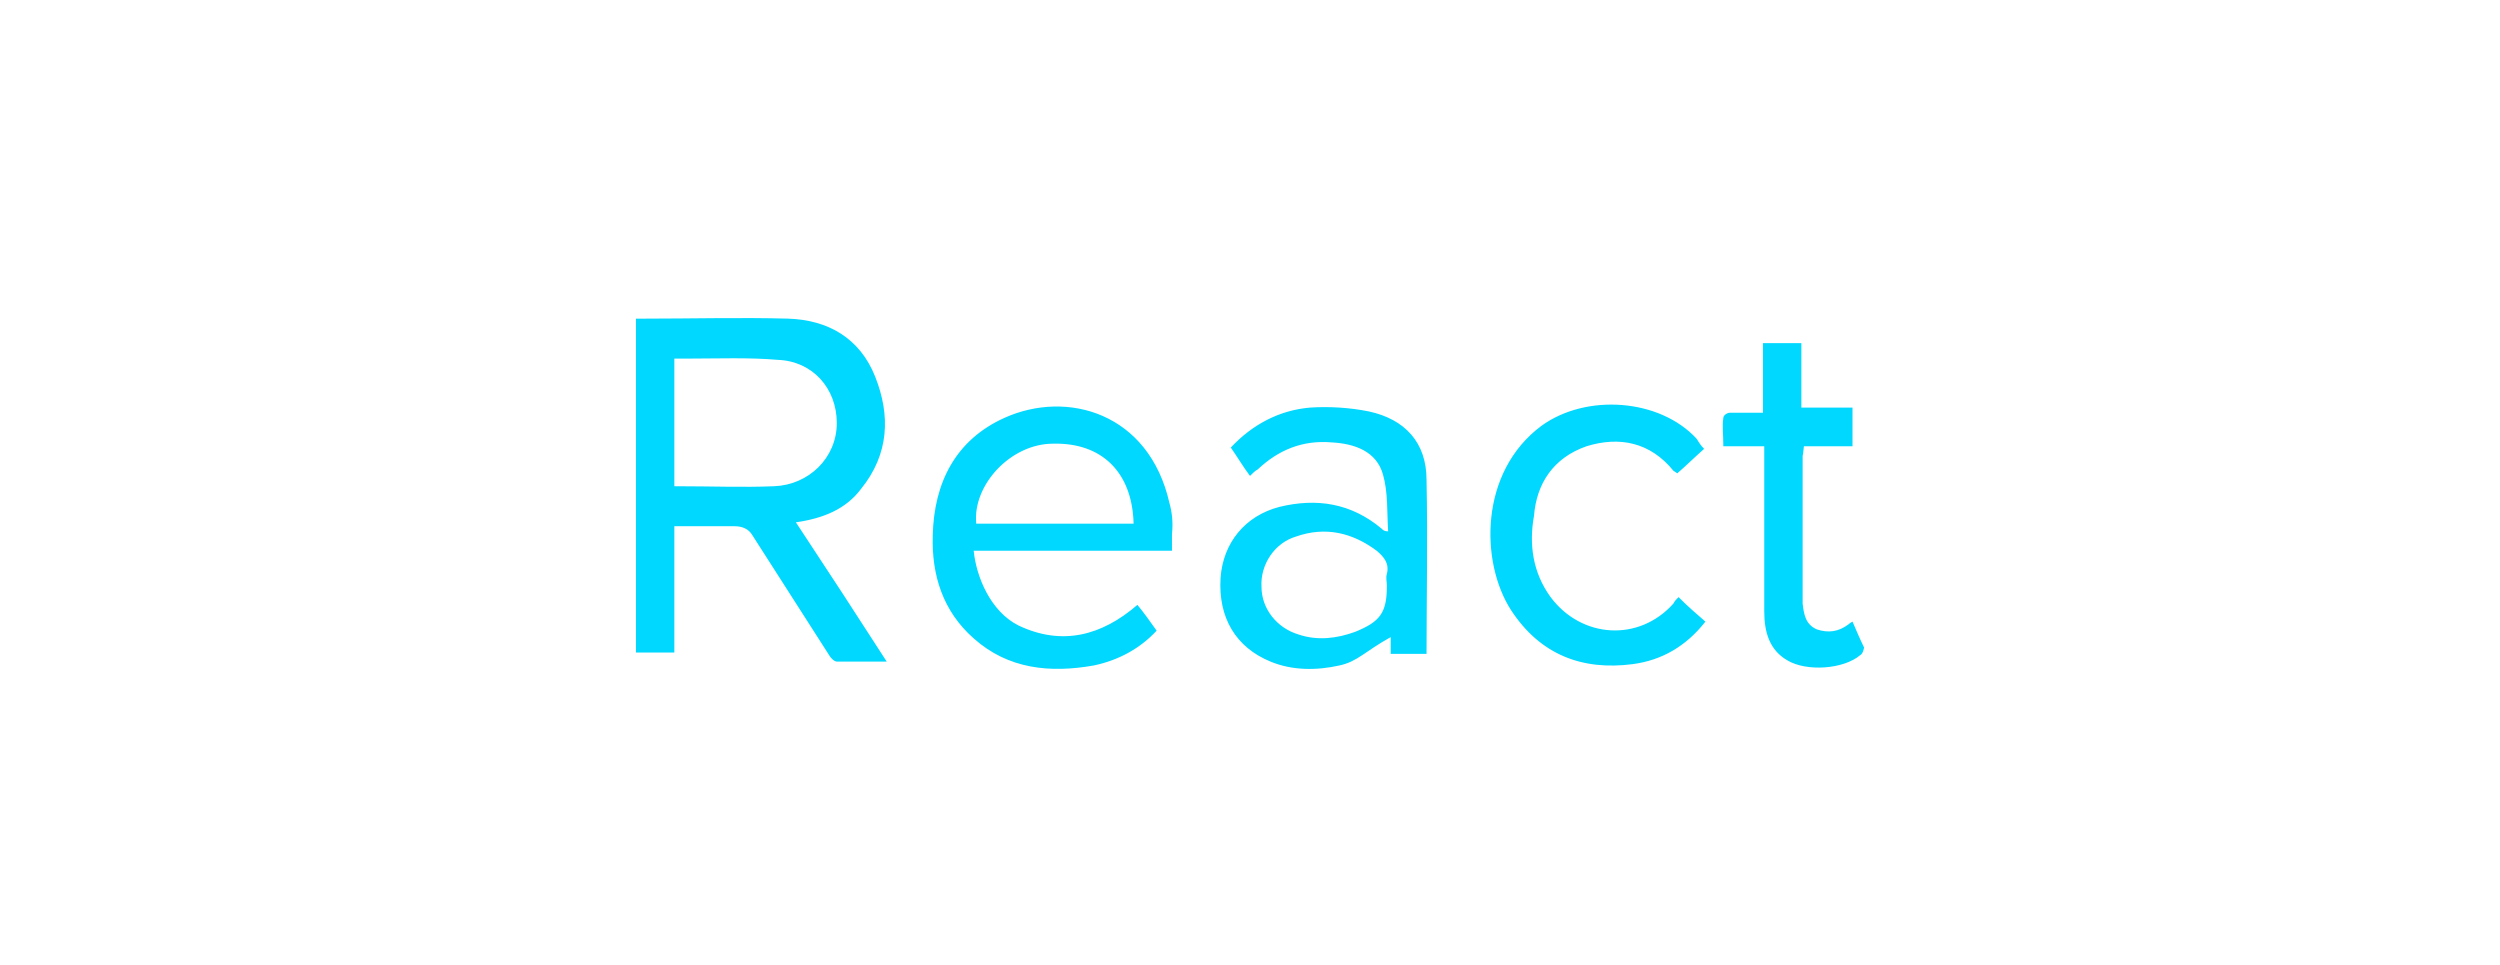 <svg width="57" height="22" viewBox="0 0 57 22" fill="none" xmlns="http://www.w3.org/2000/svg">
<g filter="url(#filter0_dddd_563_1005)">
<path d="M19.633 11.145C20.275 10.351 20.304 9.469 19.954 8.588C19.604 7.706 18.875 7.294 17.971 7.265C16.892 7.235 15.783 7.265 14.704 7.265H14.5V14.878H15.375V11.998H16.746C16.921 11.998 17.067 12.056 17.154 12.203L18.904 14.937C18.933 14.996 19.021 15.084 19.079 15.084H20.217C19.517 13.996 18.846 12.968 18.146 11.909C18.758 11.821 19.283 11.615 19.633 11.145ZM15.375 11.086V8.176H15.696C16.367 8.176 17.067 8.147 17.738 8.205C18.525 8.235 19.079 8.852 19.079 9.646C19.079 10.44 18.438 11.057 17.65 11.086C16.95 11.116 16.25 11.086 15.375 11.086ZM26.663 11.468C26.196 9.411 24.329 8.882 22.9 9.528C21.792 10.028 21.296 10.998 21.267 12.203C21.238 13.115 21.5 13.938 22.2 14.555C22.988 15.26 23.95 15.349 24.942 15.172C25.496 15.055 25.992 14.79 26.371 14.379C26.225 14.173 26.079 13.967 25.933 13.791C25.117 14.496 24.212 14.731 23.221 14.261C22.579 13.938 22.258 13.144 22.2 12.556H26.721V12.174C26.75 11.909 26.721 11.674 26.663 11.468ZM22.258 11.939C22.171 11.057 23.046 10.116 24.008 10.116C25.117 10.087 25.817 10.763 25.846 11.939H22.258ZM31.212 9.381C30.775 9.293 30.308 9.264 29.871 9.293C29.171 9.352 28.558 9.675 28.062 10.204C28.208 10.41 28.325 10.616 28.5 10.851C28.558 10.792 28.617 10.733 28.675 10.704C29.142 10.263 29.696 10.028 30.367 10.087C30.892 10.116 31.387 10.293 31.533 10.822C31.65 11.233 31.621 11.674 31.65 12.115C31.562 12.115 31.533 12.086 31.504 12.056C30.804 11.468 30.017 11.351 29.171 11.557C28.383 11.762 27.887 12.38 27.829 13.173C27.771 14.085 28.179 14.761 28.967 15.084C29.462 15.29 30.017 15.29 30.542 15.172C30.95 15.084 31.125 14.849 31.708 14.526V14.908H32.525C32.525 13.732 32.554 12.291 32.525 10.939C32.525 10.087 32.029 9.558 31.212 9.381ZM31.621 13.085C31.592 13.173 31.621 13.261 31.621 13.35C31.621 13.967 31.475 14.173 30.892 14.408C30.483 14.555 30.046 14.614 29.608 14.467C29.113 14.32 28.762 13.879 28.762 13.379C28.733 12.879 29.054 12.38 29.55 12.233C30.221 11.998 30.833 12.145 31.387 12.556C31.562 12.703 31.679 12.85 31.621 13.085ZM36.171 10.175C36.929 9.94 37.629 10.087 38.154 10.733L38.242 10.792C38.446 10.616 38.621 10.44 38.854 10.234C38.767 10.146 38.737 10.087 38.679 9.999C37.833 9.087 36.171 8.97 35.15 9.705C33.721 10.763 33.75 12.821 34.45 13.908C35.121 14.937 36.083 15.29 37.221 15.143C37.892 15.055 38.446 14.731 38.883 14.173C38.679 13.996 38.475 13.82 38.271 13.614C38.212 13.673 38.183 13.703 38.154 13.761C37.367 14.643 36.054 14.555 35.354 13.614C34.946 13.056 34.858 12.409 34.975 11.762C35.033 11.027 35.413 10.44 36.171 10.175ZM42.237 14.173C42.179 14.202 42.15 14.232 42.15 14.232C41.917 14.408 41.683 14.437 41.421 14.349C41.158 14.232 41.129 13.996 41.1 13.761V10.41C41.1 10.351 41.1 10.469 41.129 10.175H42.237V9.293H41.071V7.823H40.196V9.411H39.438C39.379 9.411 39.292 9.469 39.292 9.528C39.263 9.734 39.292 9.881 39.292 10.175H40.225V13.938C40.225 14.408 40.342 14.819 40.75 15.055C41.188 15.319 42.033 15.26 42.413 14.937C42.471 14.908 42.5 14.79 42.5 14.761C42.413 14.584 42.325 14.379 42.237 14.173Z" fill="#00D8FF"/>
</g>
<defs>
<filter id="filter0_dddd_563_1005" x="-2" y="-1.248" width="61" height="25" filterUnits="userSpaceOnUse" color-interpolation-filters="sRGB">
<feFlood flood-opacity="0" result="BackgroundImageFix"/>
<feColorMatrix in="SourceAlpha" type="matrix" values="0 0 0 0 0 0 0 0 0 0 0 0 0 0 0 0 0 0 127 0" result="hardAlpha"/>
<feOffset/>
<feGaussianBlur stdDeviation="0.25"/>
<feComposite in2="hardAlpha" operator="out"/>
<feColorMatrix type="matrix" values="0 0 0 0 0 0 0 0 0 0.282 0 0 0 0 0.333 0 0 0 1 0"/>
<feBlend mode="normal" in2="BackgroundImageFix" result="effect1_dropShadow_563_1005"/>
<feColorMatrix in="SourceAlpha" type="matrix" values="0 0 0 0 0 0 0 0 0 0 0 0 0 0 0 0 0 0 127 0" result="hardAlpha"/>
<feOffset/>
<feGaussianBlur stdDeviation="0.25"/>
<feComposite in2="hardAlpha" operator="out"/>
<feColorMatrix type="matrix" values="0 0 0 0 0 0 0 0 0 0.282 0 0 0 0 0.333 0 0 0 1 0"/>
<feBlend mode="normal" in2="effect1_dropShadow_563_1005" result="effect2_dropShadow_563_1005"/>
<feColorMatrix in="SourceAlpha" type="matrix" values="0 0 0 0 0 0 0 0 0 0 0 0 0 0 0 0 0 0 127 0" result="hardAlpha"/>
<feOffset/>
<feGaussianBlur stdDeviation="0.5"/>
<feComposite in2="hardAlpha" operator="out"/>
<feColorMatrix type="matrix" values="0 0 0 0 0 0 0 0 0 0.282 0 0 0 0 0.333 0 0 0 1 0"/>
<feBlend mode="normal" in2="effect2_dropShadow_563_1005" result="effect3_dropShadow_563_1005"/>
<feColorMatrix in="SourceAlpha" type="matrix" values="0 0 0 0 0 0 0 0 0 0 0 0 0 0 0 0 0 0 127 0" result="hardAlpha"/>
<feOffset/>
<feGaussianBlur stdDeviation="1"/>
<feComposite in2="hardAlpha" operator="out"/>
<feColorMatrix type="matrix" values="0 0 0 0 0 0 0 0 0 0.282 0 0 0 0 0.333 0 0 0 1 0"/>
<feBlend mode="normal" in2="effect3_dropShadow_563_1005" result="effect4_dropShadow_563_1005"/>
<feBlend mode="normal" in="SourceGraphic" in2="effect4_dropShadow_563_1005" result="shape"/>
</filter>
</defs>
</svg>
